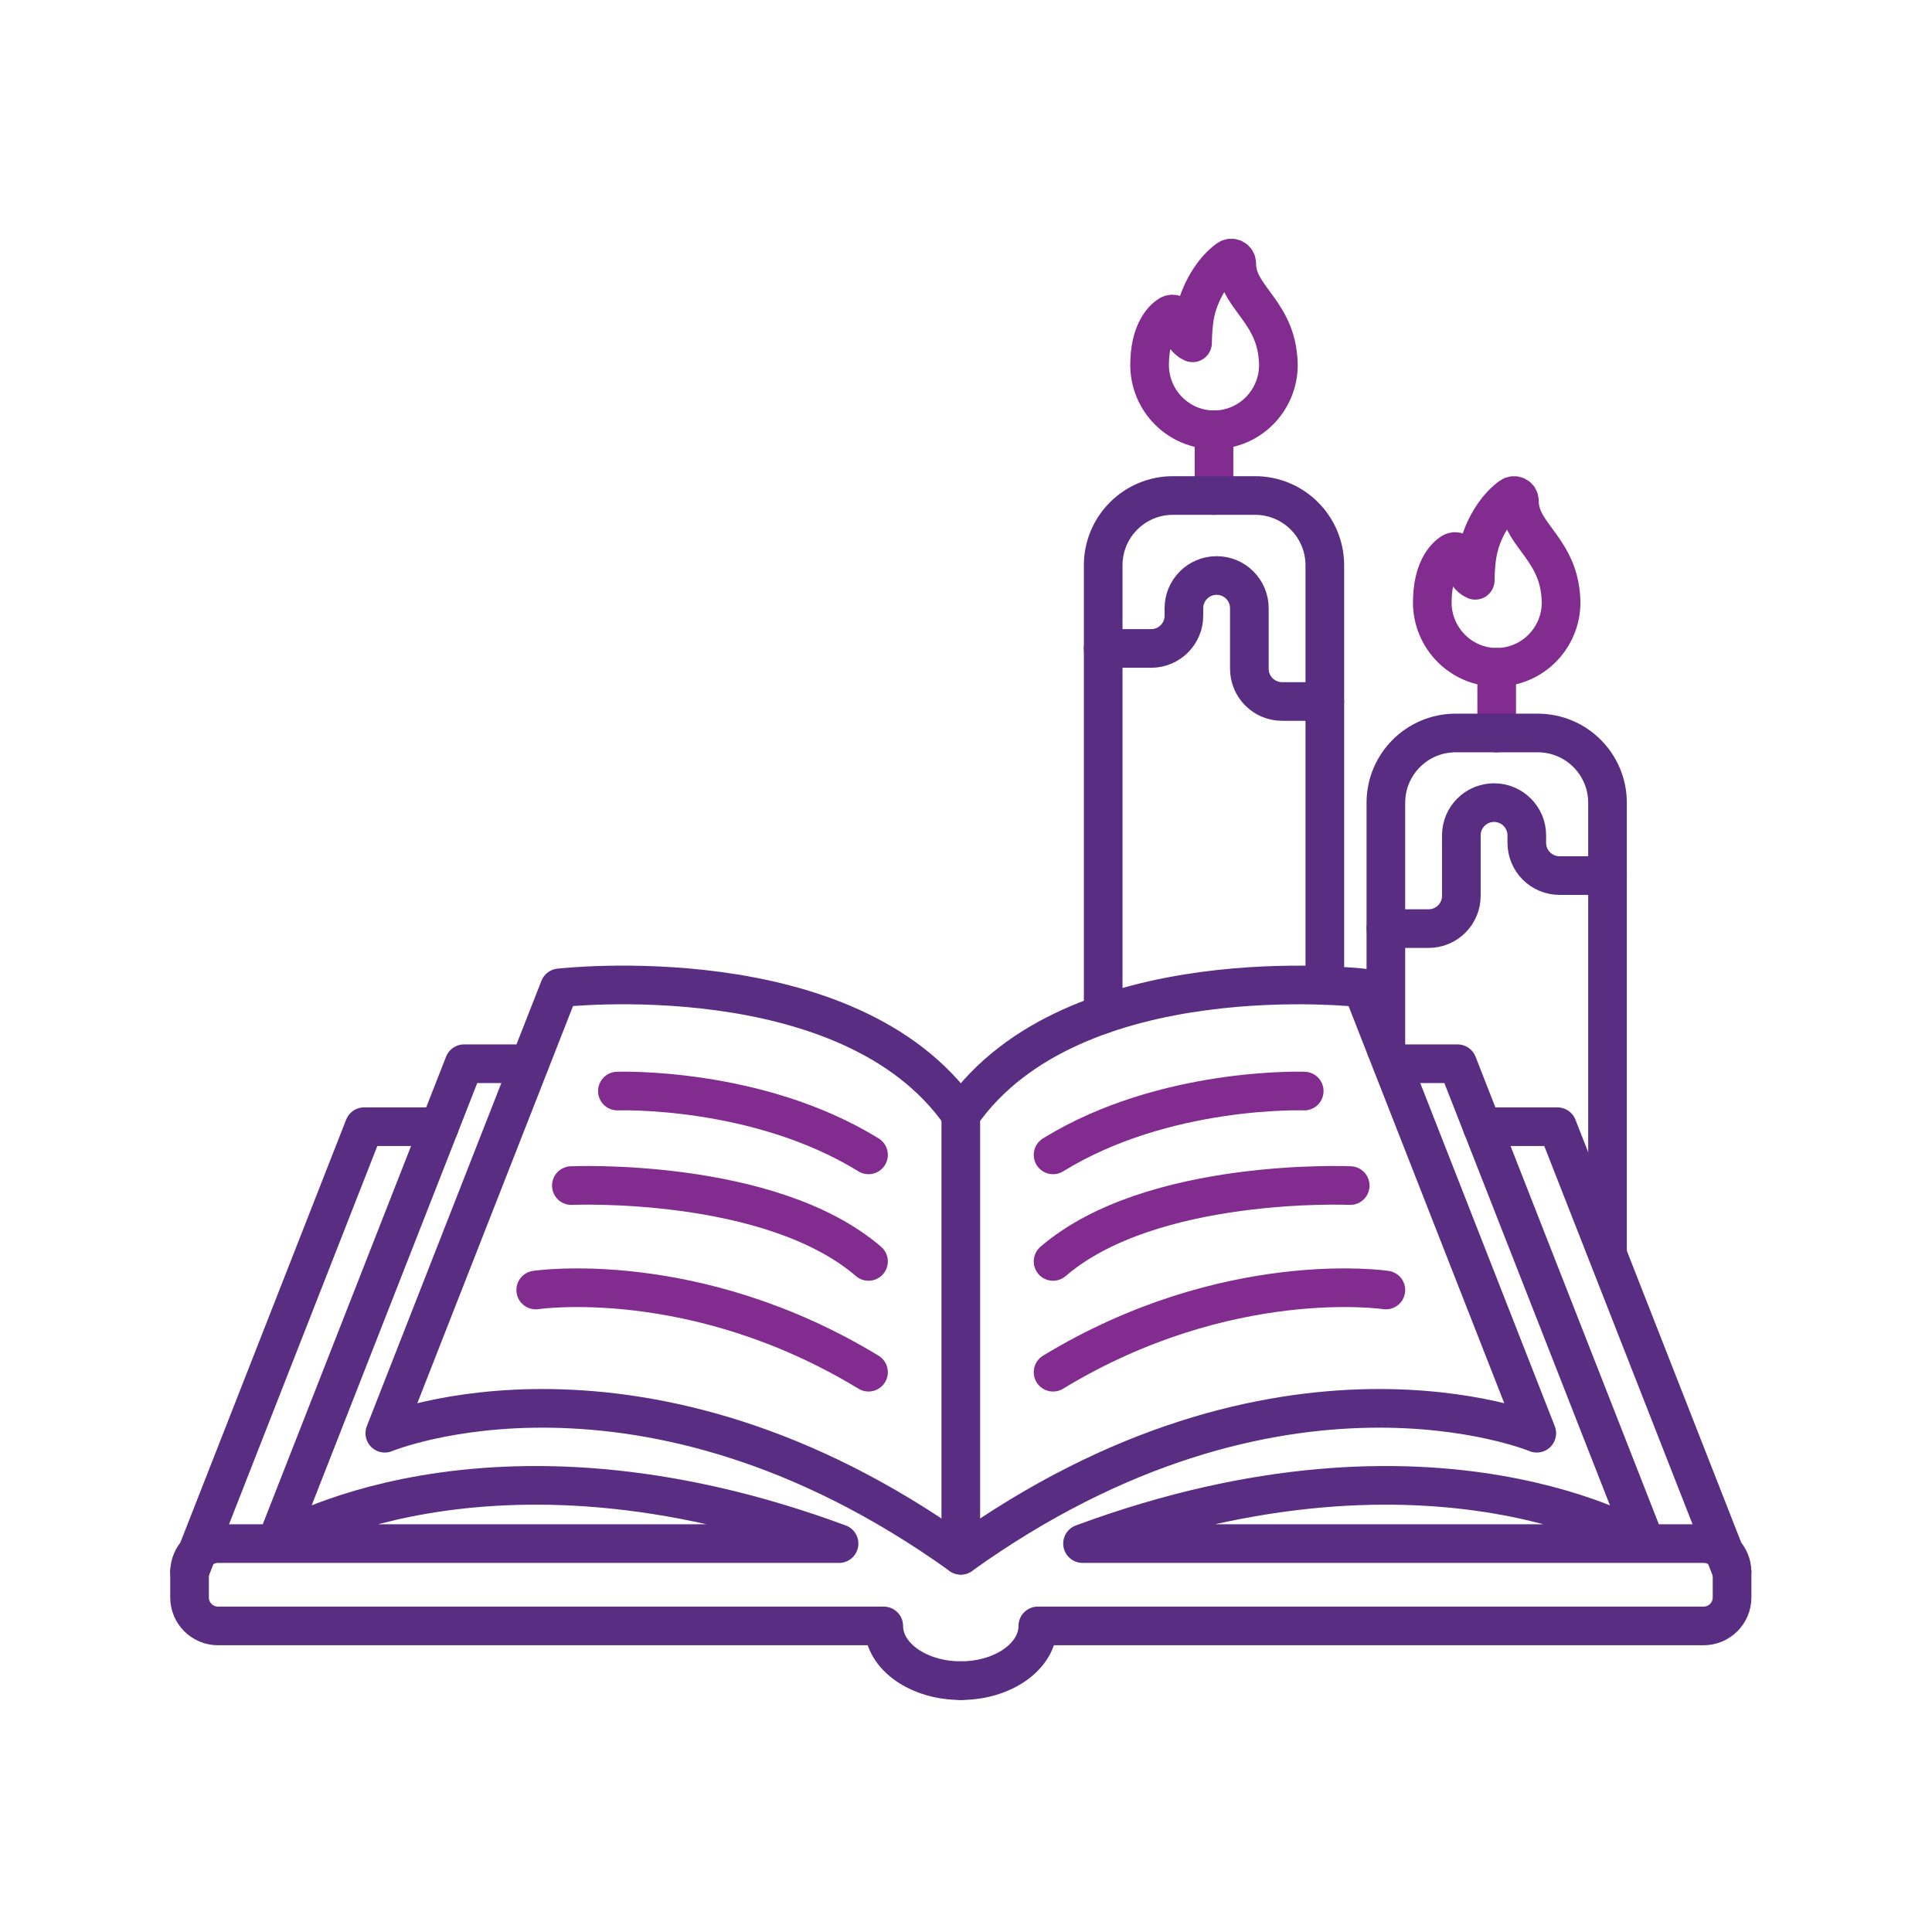 <?xml version="1.0" encoding="utf-8"?>
<!-- Generator: Adobe Illustrator 16.0.0, SVG Export Plug-In . SVG Version: 6.00 Build 0)  -->
<!DOCTYPE svg PUBLIC "-//W3C//DTD SVG 1.1//EN" "http://www.w3.org/Graphics/SVG/1.1/DTD/svg11.dtd">
<svg version="1.1" id="Layer_1" xmlns="http://www.w3.org/2000/svg" xmlns:xlink="http://www.w3.org/1999/xlink" x="0px" y="0px"
	 width="90px" height="90px" viewBox="0 0 90 90" enable-background="new 0 0 90 90" xml:space="preserve">
<polyline fill="none" stroke="#582D82" stroke-width="1.8" stroke-linecap="round" stroke-linejoin="round" stroke-miterlimit="10" points="
	8.83,73.232 16.963,52.486 20.468,52.486 "/>
<path fill="none" stroke="#582D82" stroke-width="1.8" stroke-linecap="round" stroke-linejoin="round" stroke-miterlimit="10" d="
	M44.758,72.449c-14.873-10.657-26.832-5.684-26.832-5.684l8.133-20.746c0,0,13.499-1.564,18.699,5.906"/>
<path fill="none" stroke="#582D82" stroke-width="1.8" stroke-linecap="round" stroke-linejoin="round" stroke-miterlimit="10" d="
	M24.662,49.552h-3.044l-8.764,22.354c0,0,9.745-6.104,26.233,0H10.156c-0.732,0-1.326,0.594-1.326,1.326v1.185
	c0,0.731,0.594,1.325,1.326,1.325h31.013c0,1.408,1.606,2.549,3.589,2.549"/>
<polyline fill="none" stroke="#582D82" stroke-width="1.8" stroke-linecap="round" stroke-linejoin="round" stroke-miterlimit="10" points="
	80.685,73.232 72.552,52.486 69.048,52.486 "/>
<path fill="none" stroke="#582D82" stroke-width="1.8" stroke-linecap="round" stroke-linejoin="round" stroke-miterlimit="10" d="
	M44.758,72.449c14.872-10.657,26.831-5.684,26.831-5.684L63.456,46.02c0,0-13.498-1.564-18.698,5.906V72.449z"/>
<path fill="none" stroke="#582D82" stroke-width="1.8" stroke-linecap="round" stroke-linejoin="round" stroke-miterlimit="10" d="
	M64.853,49.552h3.045l8.764,22.354c0,0-9.747-6.104-26.234,0h28.932c0.732,0,1.326,0.594,1.326,1.326v1.185
	c0,0.731-0.594,1.325-1.326,1.325H48.346c0,1.408-1.606,2.549-3.588,2.549"/>
<path fill="none" stroke="#822C90" stroke-width="1.8" stroke-linecap="round" stroke-linejoin="round" stroke-miterlimit="10" d="
	M28.76,50.826c0,0,6.506-0.232,11.699,2.973"/>
<path fill="none" stroke="#822C90" stroke-width="1.8" stroke-linecap="round" stroke-linejoin="round" stroke-miterlimit="10" d="
	M26.616,55.229c0,0,9.268-0.406,13.843,3.533"/>
<path fill="none" stroke="#822C90" stroke-width="1.8" stroke-linecap="round" stroke-linejoin="round" stroke-miterlimit="10" d="
	M24.956,60.094c0,0,7.375-1.109,15.503,3.828"/>
<path fill="none" stroke="#822C90" stroke-width="1.8" stroke-linecap="round" stroke-linejoin="round" stroke-miterlimit="10" d="
	M60.756,50.826c0,0-6.507-0.232-11.7,2.973"/>
<path fill="none" stroke="#822C90" stroke-width="1.8" stroke-linecap="round" stroke-linejoin="round" stroke-miterlimit="10" d="
	M62.898,55.229c0,0-9.268-0.406-13.843,3.533"/>
<path fill="none" stroke="#822C90" stroke-width="1.8" stroke-linecap="round" stroke-linejoin="round" stroke-miterlimit="10" d="
	M64.559,60.094c0,0-7.375-1.109-15.503,3.828"/>
<path fill="none" stroke="#822C90" stroke-width="1.8" stroke-linecap="round" stroke-linejoin="round" stroke-miterlimit="10" d="
	M56.553,20.021c1.654,0,3-1.355,3-3.022c0-0.084-0.005-0.162-0.011-0.24l-0.007-0.076c-0.09-1.192-0.637-1.934-1.119-2.589
	c-0.432-0.586-0.804-1.091-0.804-1.824c0-0.094-0.053-0.18-0.137-0.223c-0.083-0.043-0.184-0.035-0.26,0.019
	c-0.814,0.588-1.313,1.633-1.494,2.35c-0.134,0.534-0.161,1.126-0.167,1.554c-0.529-0.224-0.694-1.124-0.696-1.134
	c-0.014-0.078-0.063-0.144-0.133-0.18c-0.07-0.035-0.152-0.037-0.224-0.002c-0.036,0.018-0.896,0.458-0.945,2.172
	c-0.004,0.057-0.004,0.115-0.004,0.173C53.553,18.667,54.898,20.021,56.553,20.021z"/>
<line fill="none" stroke="#822C90" stroke-width="1.8" stroke-linecap="round" stroke-linejoin="round" stroke-miterlimit="10" x1="56.553" y1="23.083" x2="56.553" y2="20.021"/>
<path fill="none" stroke="#582D82" stroke-width="1.8" stroke-linecap="round" stroke-miterlimit="10" d="M51.391,47.248V26.333
	c0-1.795,1.455-3.251,3.251-3.251h3.822c1.796,0,3.251,1.456,3.251,3.251v19.572"/>
<path fill="none" stroke="#582D82" stroke-width="1.8" stroke-linecap="round" stroke-miterlimit="10" d="M51.391,30.207h2.235
	c0.843,0,1.525-0.683,1.525-1.525v-0.348c0-0.842,0.683-1.525,1.525-1.525c0.842,0,1.524,0.683,1.524,1.525v2.819
	c0,0.842,0.684,1.525,1.525,1.525h1.988"/>
<path fill="none" stroke="#822C90" stroke-width="1.8" stroke-linecap="round" stroke-linejoin="round" stroke-miterlimit="10" d="
	M69.722,31.084c1.654,0,3-1.356,3-3.022c0-0.084-0.006-0.163-0.012-0.24l-0.005-0.076c-0.092-1.192-0.638-1.934-1.12-2.589
	c-0.432-0.586-0.805-1.092-0.805-1.825c0-0.094-0.053-0.18-0.136-0.223c-0.083-0.042-0.185-0.034-0.26,0.02
	c-0.814,0.588-1.313,1.633-1.494,2.35c-0.134,0.534-0.161,1.126-0.167,1.554c-0.529-0.224-0.695-1.124-0.697-1.135
	c-0.014-0.077-0.063-0.144-0.133-0.179c-0.069-0.035-0.152-0.037-0.223-0.002c-0.037,0.017-0.896,0.458-0.945,2.172
	c-0.004,0.057-0.004,0.115-0.004,0.173C66.722,29.729,68.067,31.084,69.722,31.084z"/>
<line fill="none" stroke="#822C90" stroke-width="1.8" stroke-linecap="round" stroke-linejoin="round" stroke-miterlimit="10" x1="69.722" y1="34.146" x2="69.722" y2="31.084"/>
<path fill="none" stroke="#582D82" stroke-width="1.8" stroke-linecap="round" stroke-miterlimit="10" d="M64.559,48.834V37.396
	c0-1.795,1.456-3.251,3.252-3.251h3.822c1.796,0,3.251,1.456,3.251,3.251v20.994"/>
<path fill="none" stroke="#582D82" stroke-width="1.8" stroke-linecap="round" stroke-miterlimit="10" d="M74.884,40.787h-2.235
	c-0.843,0-1.525-0.683-1.525-1.525v-0.348c0-0.842-0.683-1.525-1.525-1.525c-0.842,0-1.525,0.683-1.525,1.525v2.819
	c0,0.843-0.683,1.525-1.524,1.525h-1.989"/>
</svg>
